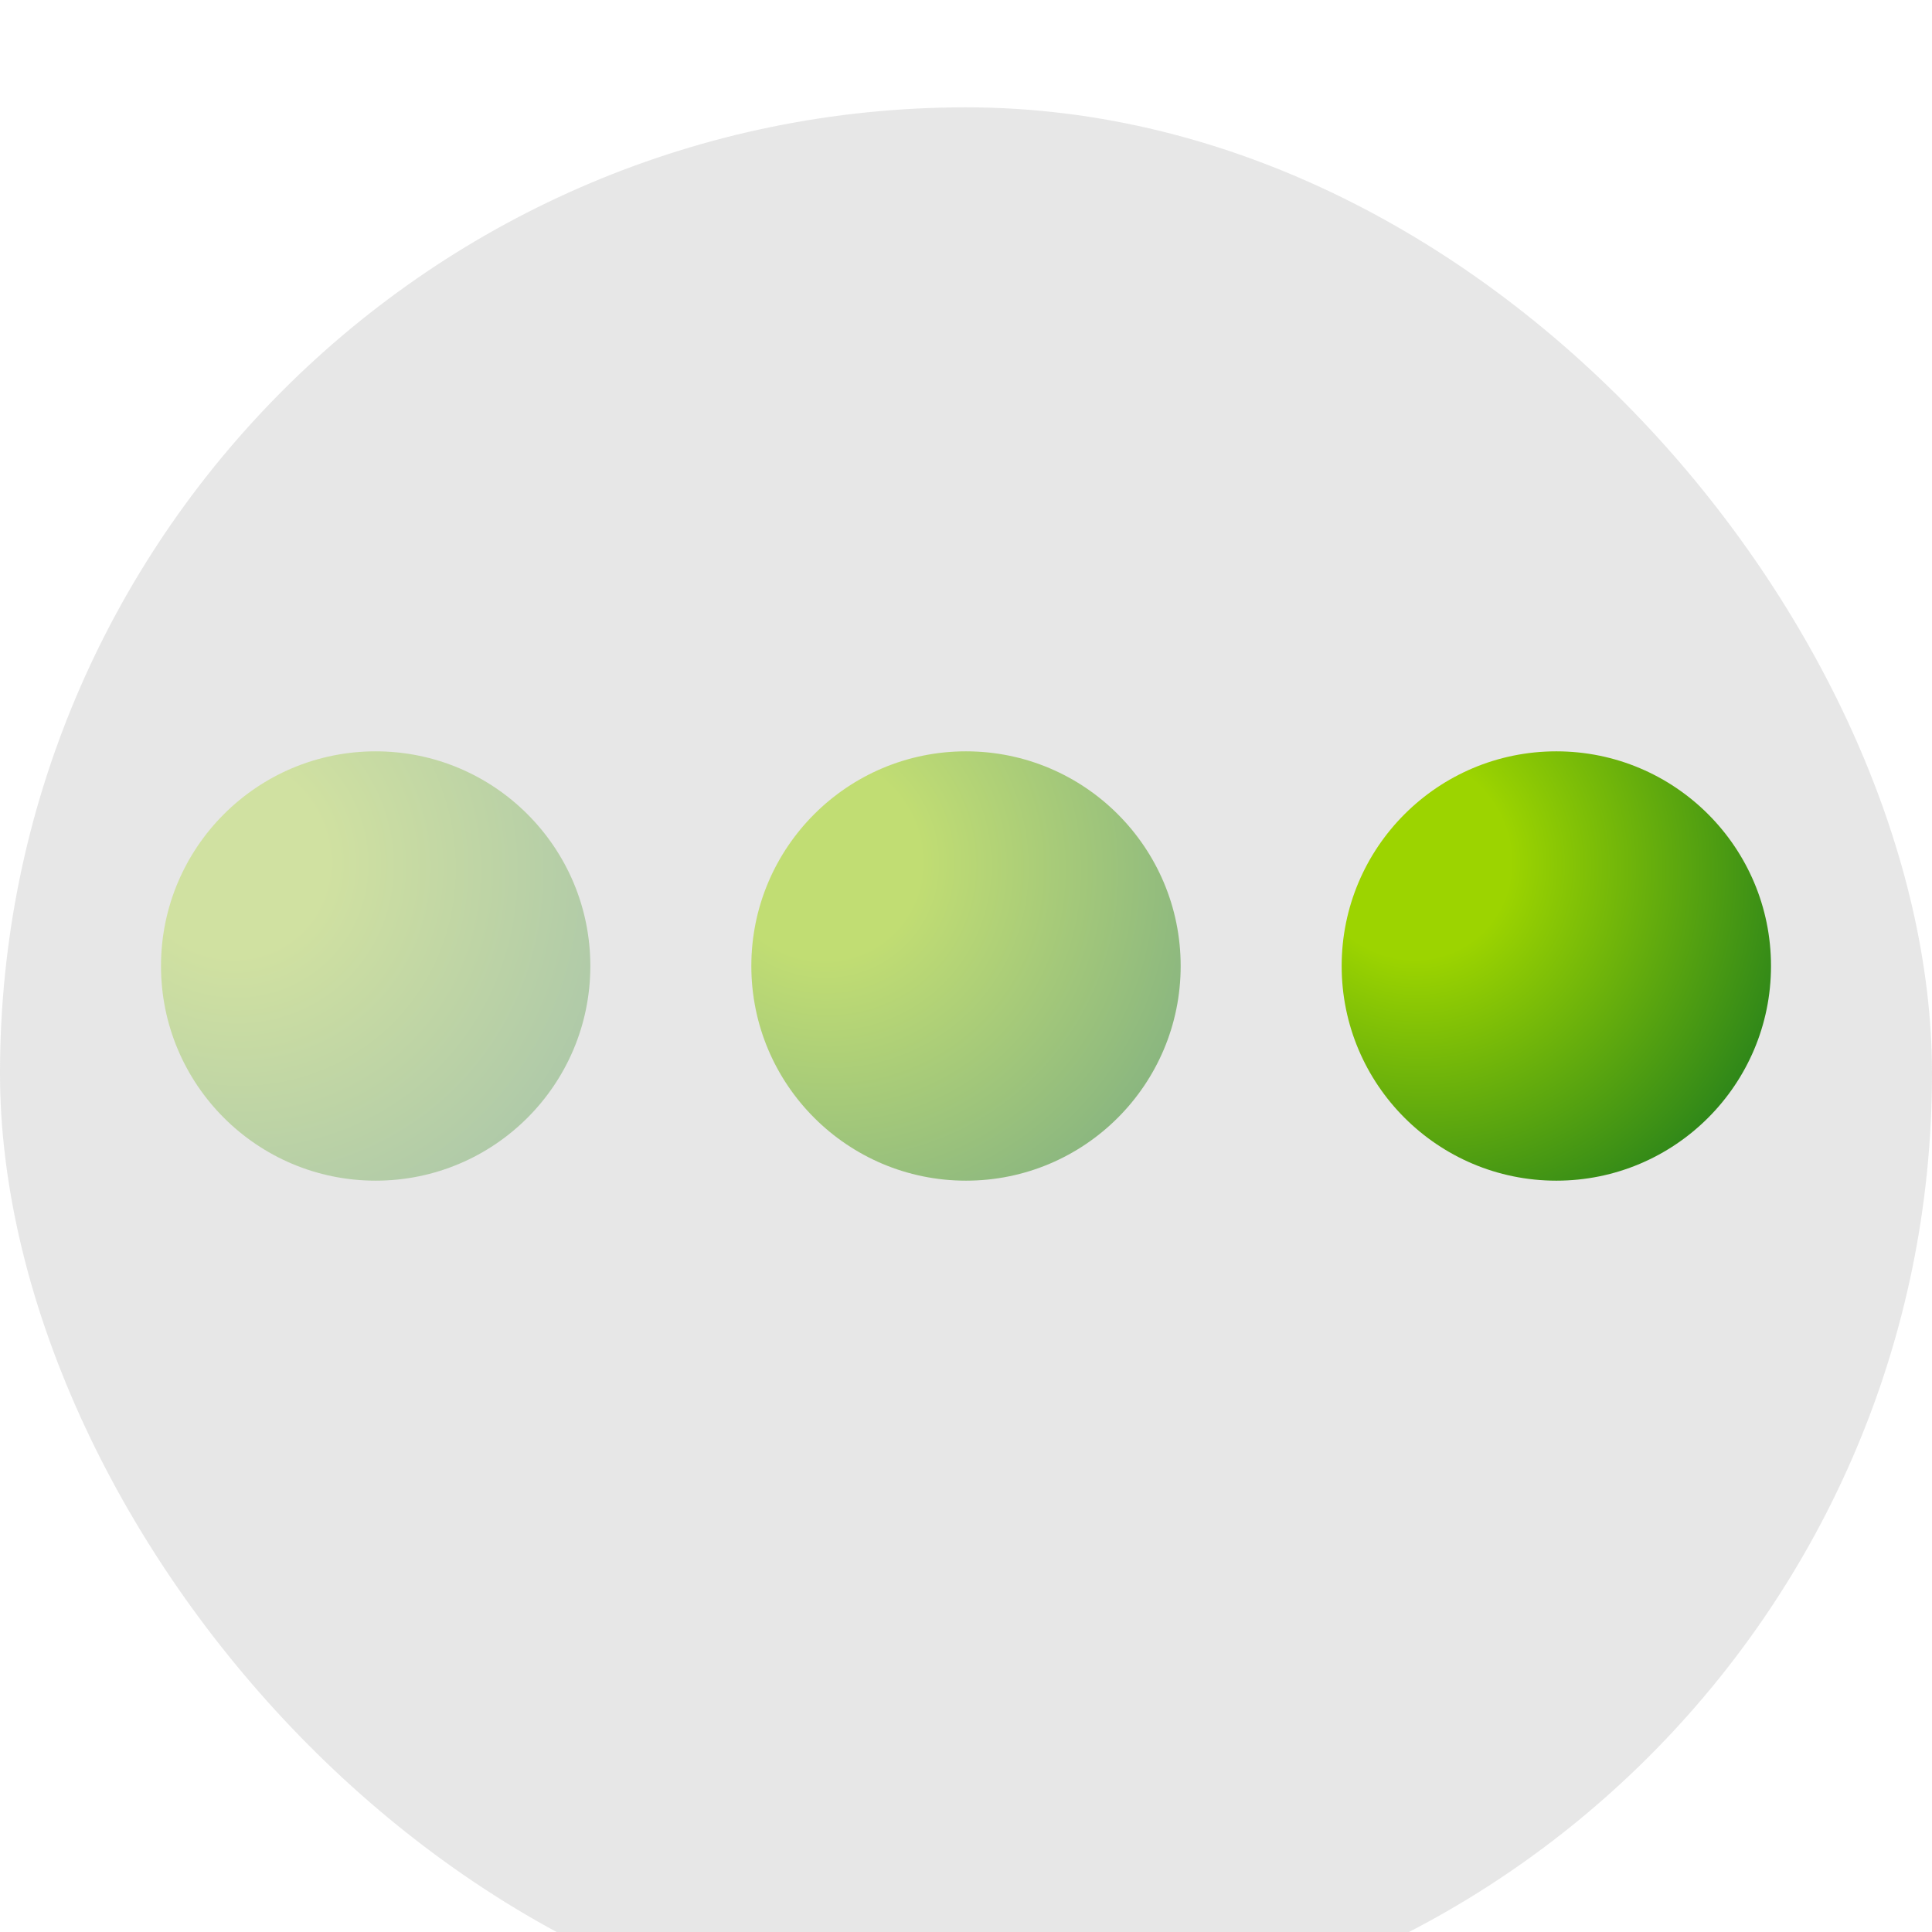 <svg width="36" height="36" viewBox="0 0 36 36" fill="none" xmlns="http://www.w3.org/2000/svg">
    <g filter="url(#filter0_i_2820_1361)">
        <rect width="36" height="36" rx="18" fill="#AEAEAE" fill-opacity="0.3" />
    </g>
    <circle opacity="0.3" cx="7" cy="18" r="4" fill="url(#paint0_radial_2820_1361)" />
    <circle opacity="0.5" cx="18" cy="18" r="4" fill="url(#paint1_radial_2820_1361)" />
    <circle cx="29" cy="18" r="4" fill="url(#paint2_radial_2820_1361)" />
    <defs>
        <filter id="filter0_i_2820_1361" x="0" y="0" width="36" height="38" filterUnits="userSpaceOnUse"
            color-interpolation-filters="sRGB">
            <feFlood flood-opacity="0" result="BackgroundImageFix" />
            <feBlend mode="normal" in="SourceGraphic" in2="BackgroundImageFix" result="shape" />
            <feColorMatrix in="SourceAlpha" type="matrix" values="0 0 0 0 0 0 0 0 0 0 0 0 0 0 0 0 0 0 127 0"
                result="hardAlpha" />
            <feOffset dy="2" />
            <feGaussianBlur stdDeviation="2.6" />
            <feComposite in2="hardAlpha" operator="arithmetic" k2="-1" k3="1" />
            <feColorMatrix type="matrix" values="0 0 0 0 0 0 0 0 0 0 0 0 0 0 0 0 0 0 0.25 0" />
            <feBlend mode="normal" in2="shape" result="effect1_innerShadow_2820_1361" />
        </filter>
        <radialGradient id="paint0_radial_2820_1361" cx="0" cy="0" r="1" gradientUnits="userSpaceOnUse"
            gradientTransform="translate(4.269 15.977) rotate(48.574) scale(7.438 7.075)">
            <stop offset="0.26" stop-color="#9CD400" />
            <stop offset="1" stop-color="#2F8719" />
        </radialGradient>
        <radialGradient id="paint1_radial_2820_1361" cx="0" cy="0" r="1" gradientUnits="userSpaceOnUse"
            gradientTransform="translate(15.269 15.977) rotate(48.574) scale(7.438 7.075)">
            <stop offset="0.26" stop-color="#9CD400" />
            <stop offset="1" stop-color="#2F8719" />
        </radialGradient>
        <radialGradient id="paint2_radial_2820_1361" cx="0" cy="0" r="1" gradientUnits="userSpaceOnUse"
            gradientTransform="translate(26.269 15.977) rotate(48.574) scale(7.438 7.075)">
            <stop offset="0.26" stop-color="#9CD400" />
            <stop offset="1" stop-color="#2F8719" />
        </radialGradient>
    </defs>
</svg>
